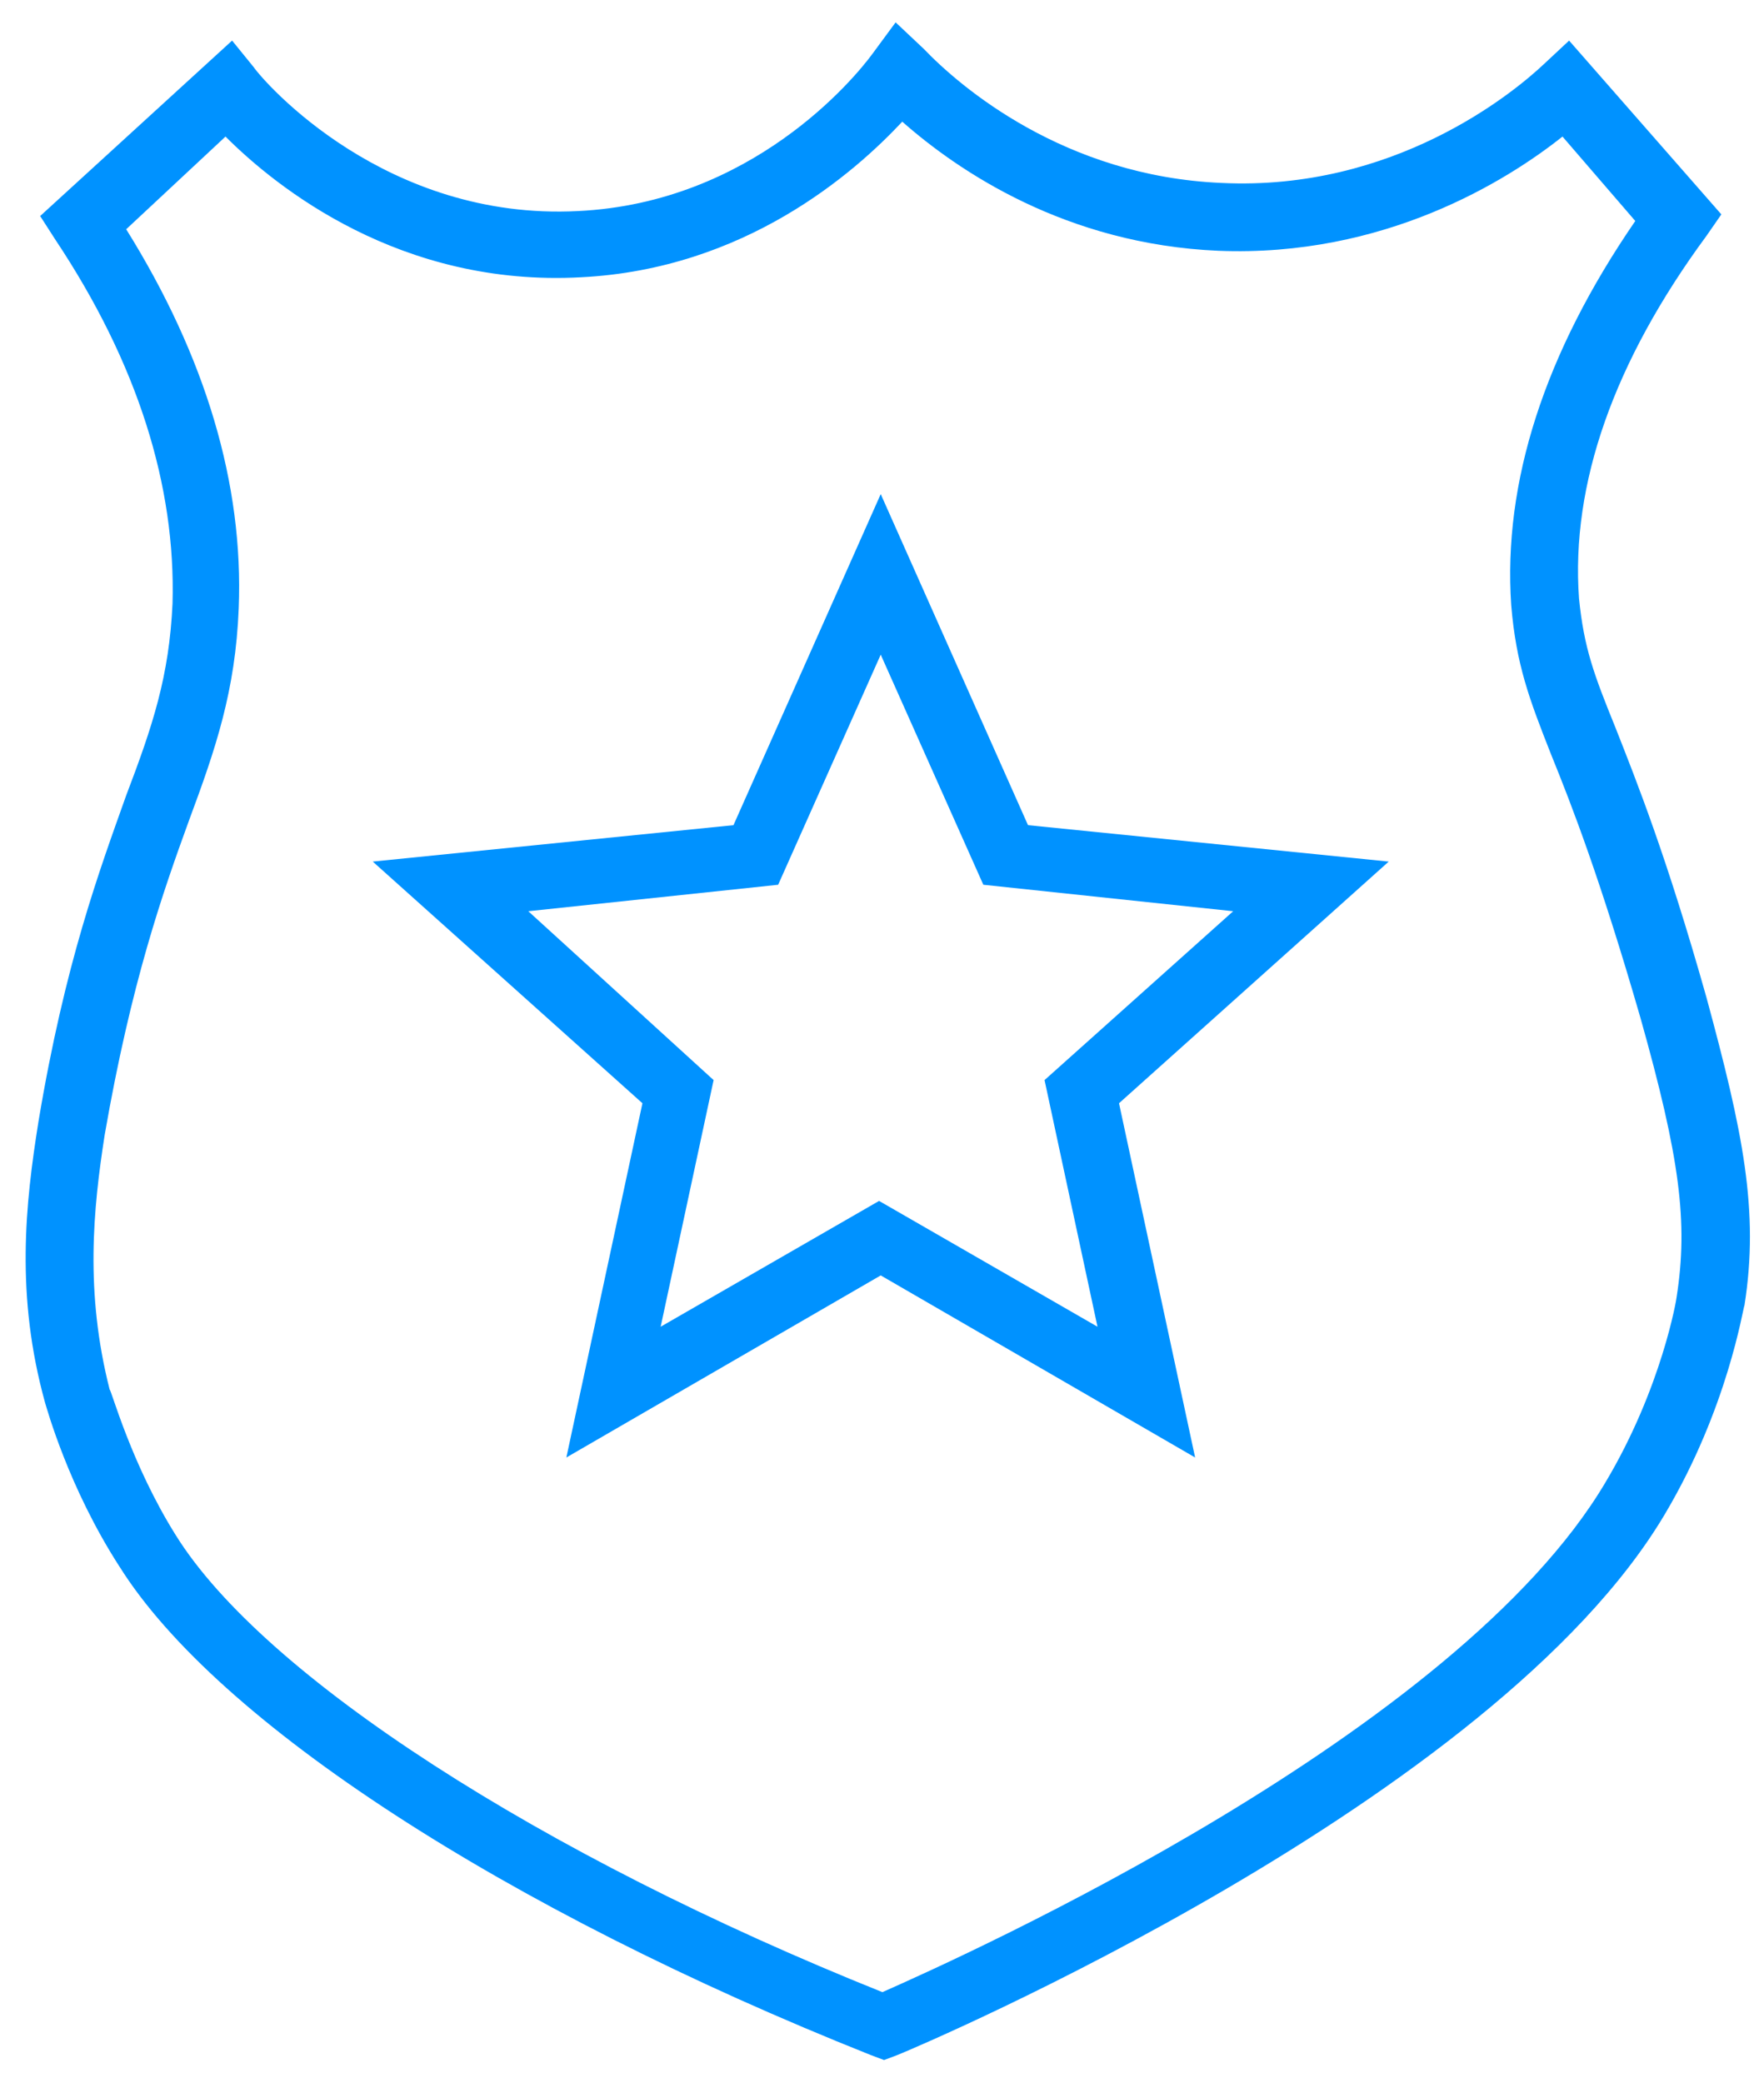 <svg width="61" height="72" viewBox="0 0 61 72" fill="none" xmlns="http://www.w3.org/2000/svg">
<path d="M4.136 54.159C7.511 59.538 17.468 66.004 30.113 71.039L30.571 71.211L31.028 71.039C31.887 70.696 51.686 62.284 57.579 52.329C59.753 48.666 60.268 45.233 60.325 45.119C60.84 41.857 60.268 39.111 59.009 34.476C57.636 29.612 56.606 27.037 55.862 25.149C55.119 23.318 54.775 22.402 54.603 20.686C54.317 16.738 55.805 12.503 59.009 8.155L59.525 7.411L54.26 1.403L53.402 2.204C52.314 3.234 48.194 6.61 42.244 6.324C36.808 6.095 33.203 3.005 31.944 1.689L30.971 0.773L30.17 1.86C29.541 2.719 25.993 7.01 19.985 7.296C13.348 7.639 9.17 2.89 8.77 2.318L8.026 1.403L1.389 7.468L1.904 8.269C4.765 12.56 6.081 16.795 5.966 20.858C5.852 23.375 5.28 25.092 4.364 27.495C3.448 30.07 2.247 33.274 1.331 38.767C0.874 41.628 0.53 44.775 1.56 48.495C1.617 48.666 2.361 51.413 4.135 54.159H4.136ZM3.621 39.225C4.536 33.961 5.623 30.871 6.539 28.353C7.454 25.893 8.141 23.89 8.255 21.029C8.427 16.737 7.111 12.331 4.364 7.925L7.798 4.721C9.571 6.494 13.863 9.928 20.1 9.584C25.765 9.298 29.541 5.98 31.201 4.206C33.146 5.922 36.865 8.44 42.129 8.669C47.852 8.898 52.086 6.266 54.032 4.721L56.549 7.639C53.402 12.216 51.972 16.68 52.258 20.914C52.429 22.974 52.887 24.176 53.631 26.064C54.375 27.895 55.347 30.413 56.721 35.162C58.094 40.026 58.38 42.257 57.979 44.832C57.979 44.889 57.465 47.979 55.519 51.24C50.369 59.938 33.489 67.549 30.514 68.864C18.669 64.116 9.114 57.936 6.081 53.072C4.536 50.612 3.849 48.036 3.792 48.036C2.934 44.661 3.22 41.799 3.621 39.224V39.225Z" fill="#0092FF"/>
<path d="M19.585 50.382L30.456 44.088L41.328 50.382L38.696 38.137L48.023 29.783L35.549 28.524L30.456 17.08L25.364 28.524L12.89 29.783L22.216 38.137L19.585 50.382ZM18.269 31.499L26.909 30.584L30.456 22.63L34.004 30.584L42.644 31.499L36.121 37.336L37.952 45.862L30.399 41.513L22.846 45.862L24.677 37.336L18.269 31.499Z" fill="#0092FF"/>
</svg>

